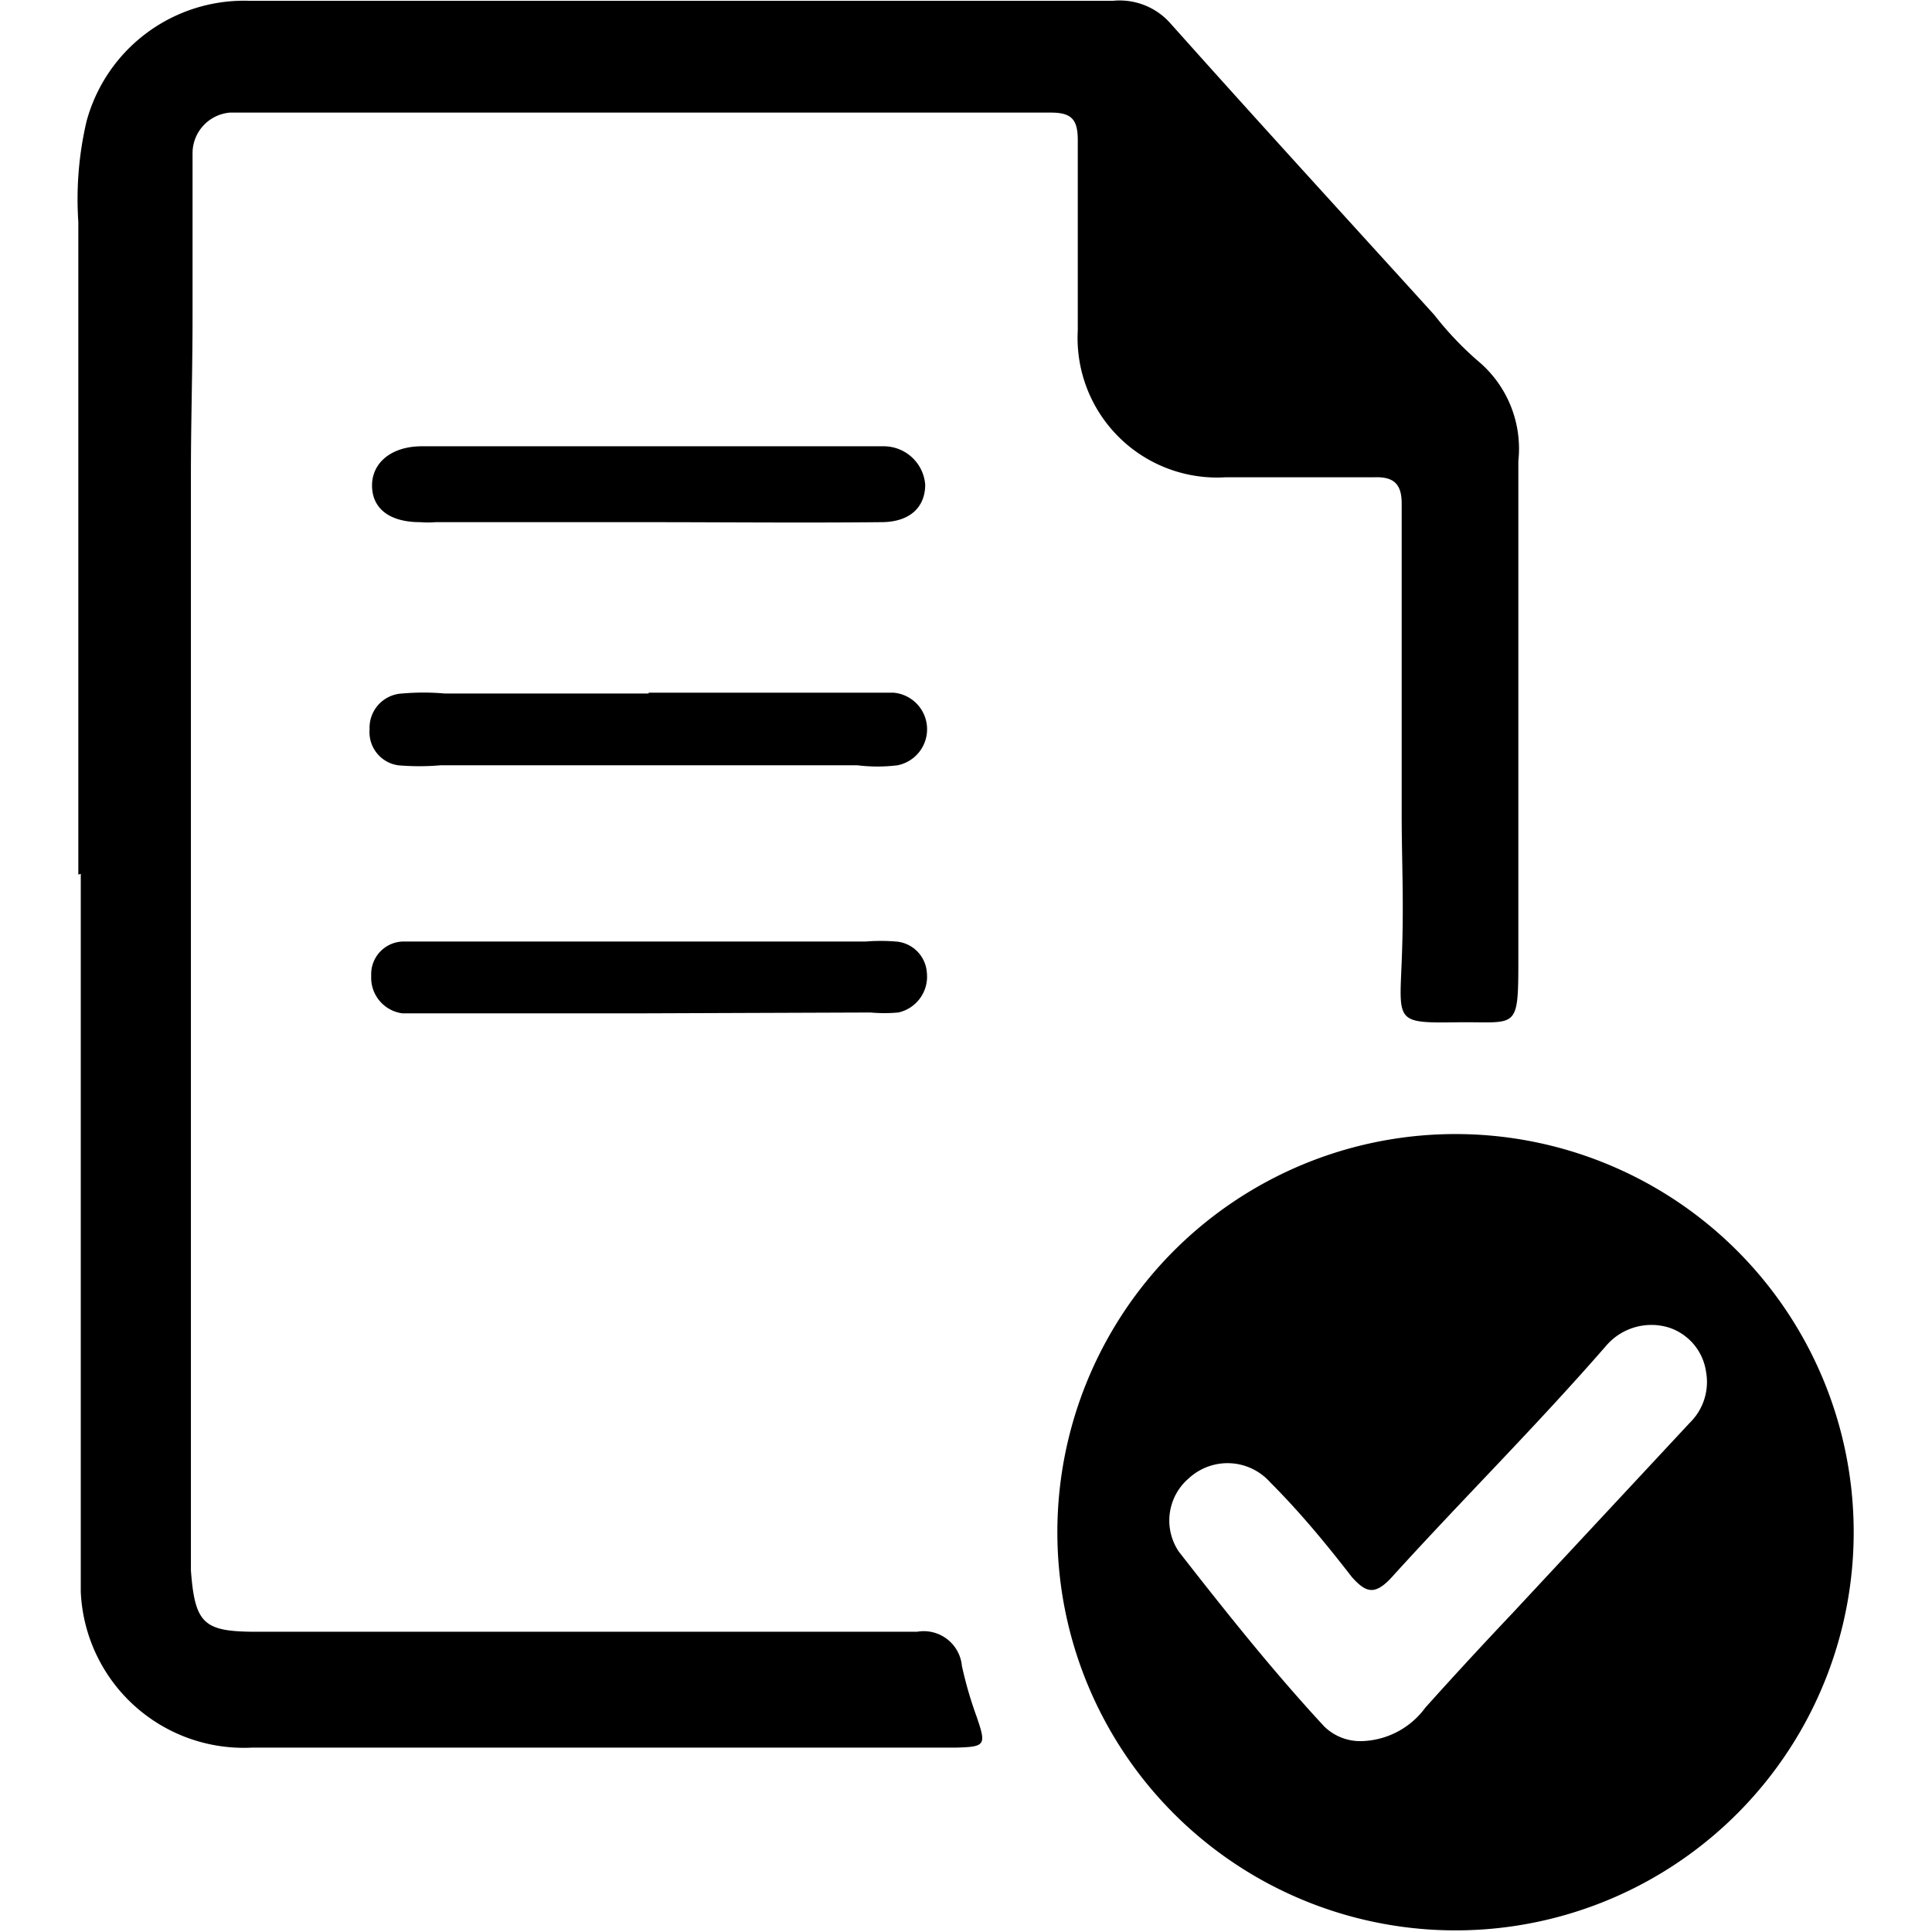 <svg id="Layer_1" data-name="Layer 1" fill="currentColor" xmlns="http://www.w3.org/2000/svg" width="24" height="24"  viewBox="0 0 21.76 23.68"><path d="M1.62,11.38v-8a4.18,4.18,0,0,1,.1-1.23,2,2,0,0,1,2-1.48c2.59,0,5.17,0,7.76,0h2.82A.83.83,0,0,1,15,.94c1.07,1.2,2.16,2.39,3.24,3.58a4,4,0,0,0,.53.56,1.4,1.4,0,0,1,.5,1.23c0,1.08,0,2.16,0,3.25,0,.93,0,1.87,0,2.81s0,.81-.75.82-.71,0-.68-.74,0-1.21,0-1.82,0-1.42,0-2.13c0-.56,0-1.12,0-1.67,0-.24-.1-.33-.34-.32-.61,0-1.22,0-1.82,0a1.71,1.71,0,0,1-1.81-1.8c0-.78,0-1.55,0-2.33,0-.25-.07-.34-.33-.34H10.39l-3,0-2.8,0c-.37,0-.75,0-1.11,0a.5.5,0,0,0-.46.51c0,.68,0,1.36,0,2S3,5.85,3,6.45s0,.91,0,1.36C3,9,3,10.27,3,11.5c0,.92,0,1.85,0,2.78,0,1.41,0,2.82,0,4.24,0,.46,0,.93,0,1.39.05.66.16.75.81.75,1.53,0,3.07,0,4.61,0,1.16,0,2.32,0,3.48,0a.47.47,0,0,1,.55.42,4.83,4.83,0,0,0,.18.62c.12.35.11.37-.25.38H9.56c-1.93,0-3.87,0-5.81,0a2,2,0,0,1-2.1-1.91c0-.87,0-1.75,0-2.63,0-2.06,0-4.11,0-6.17Z" transform="translate(-1.62 -0.66)"/><path d="M13.62,19.48a4.88,4.88,0,1,1,9.76-.08,4.88,4.88,0,1,1-9.76.08ZM17.36,22a1,1,0,0,0,.77-.41c.35-.39.71-.78,1.07-1.16l2.17-2.33a.7.7,0,0,0,.2-.63.67.67,0,0,0-.46-.54.73.73,0,0,0-.76.22c-.87,1-1.76,1.88-2.63,2.84-.21.23-.32.19-.49,0-.31-.4-.63-.79-1-1.16a.7.7,0,0,0-1-.05.68.68,0,0,0-.12.9c.57.73,1.15,1.46,1.78,2.14A.63.63,0,0,0,17.36,22Z" transform="translate(-1.62 -0.66)"/><path d="M8.54,7.06H6a1.2,1.2,0,0,1-.19,0c-.38,0-.59-.17-.59-.45s.24-.48.61-.48h5.66A.51.51,0,0,1,12,6.6c0,.27-.18.46-.54.46C10.48,7.07,9.51,7.06,8.54,7.06Z" transform="translate(-1.62 -0.66)"/><path d="M8.61,9.15h3a.45.45,0,0,1,.05.89,2,2,0,0,1-.49,0H6.06a3.05,3.05,0,0,1-.52,0,.41.41,0,0,1-.35-.44.42.42,0,0,1,.4-.44,3,3,0,0,1,.52,0c.84,0,1.67,0,2.5,0Z" transform="translate(-1.62 -0.66)"/><path d="M8.59,13.08h-3a.44.44,0,0,1-.38-.46.4.4,0,0,1,.41-.42c.24,0,.47,0,.71,0h4.94a2.3,2.3,0,0,1,.37,0,.41.41,0,0,1,.38.38.45.45,0,0,1-.35.49,1.88,1.88,0,0,1-.34,0Z" transform="translate(-1.62 -0.66)"/></svg>